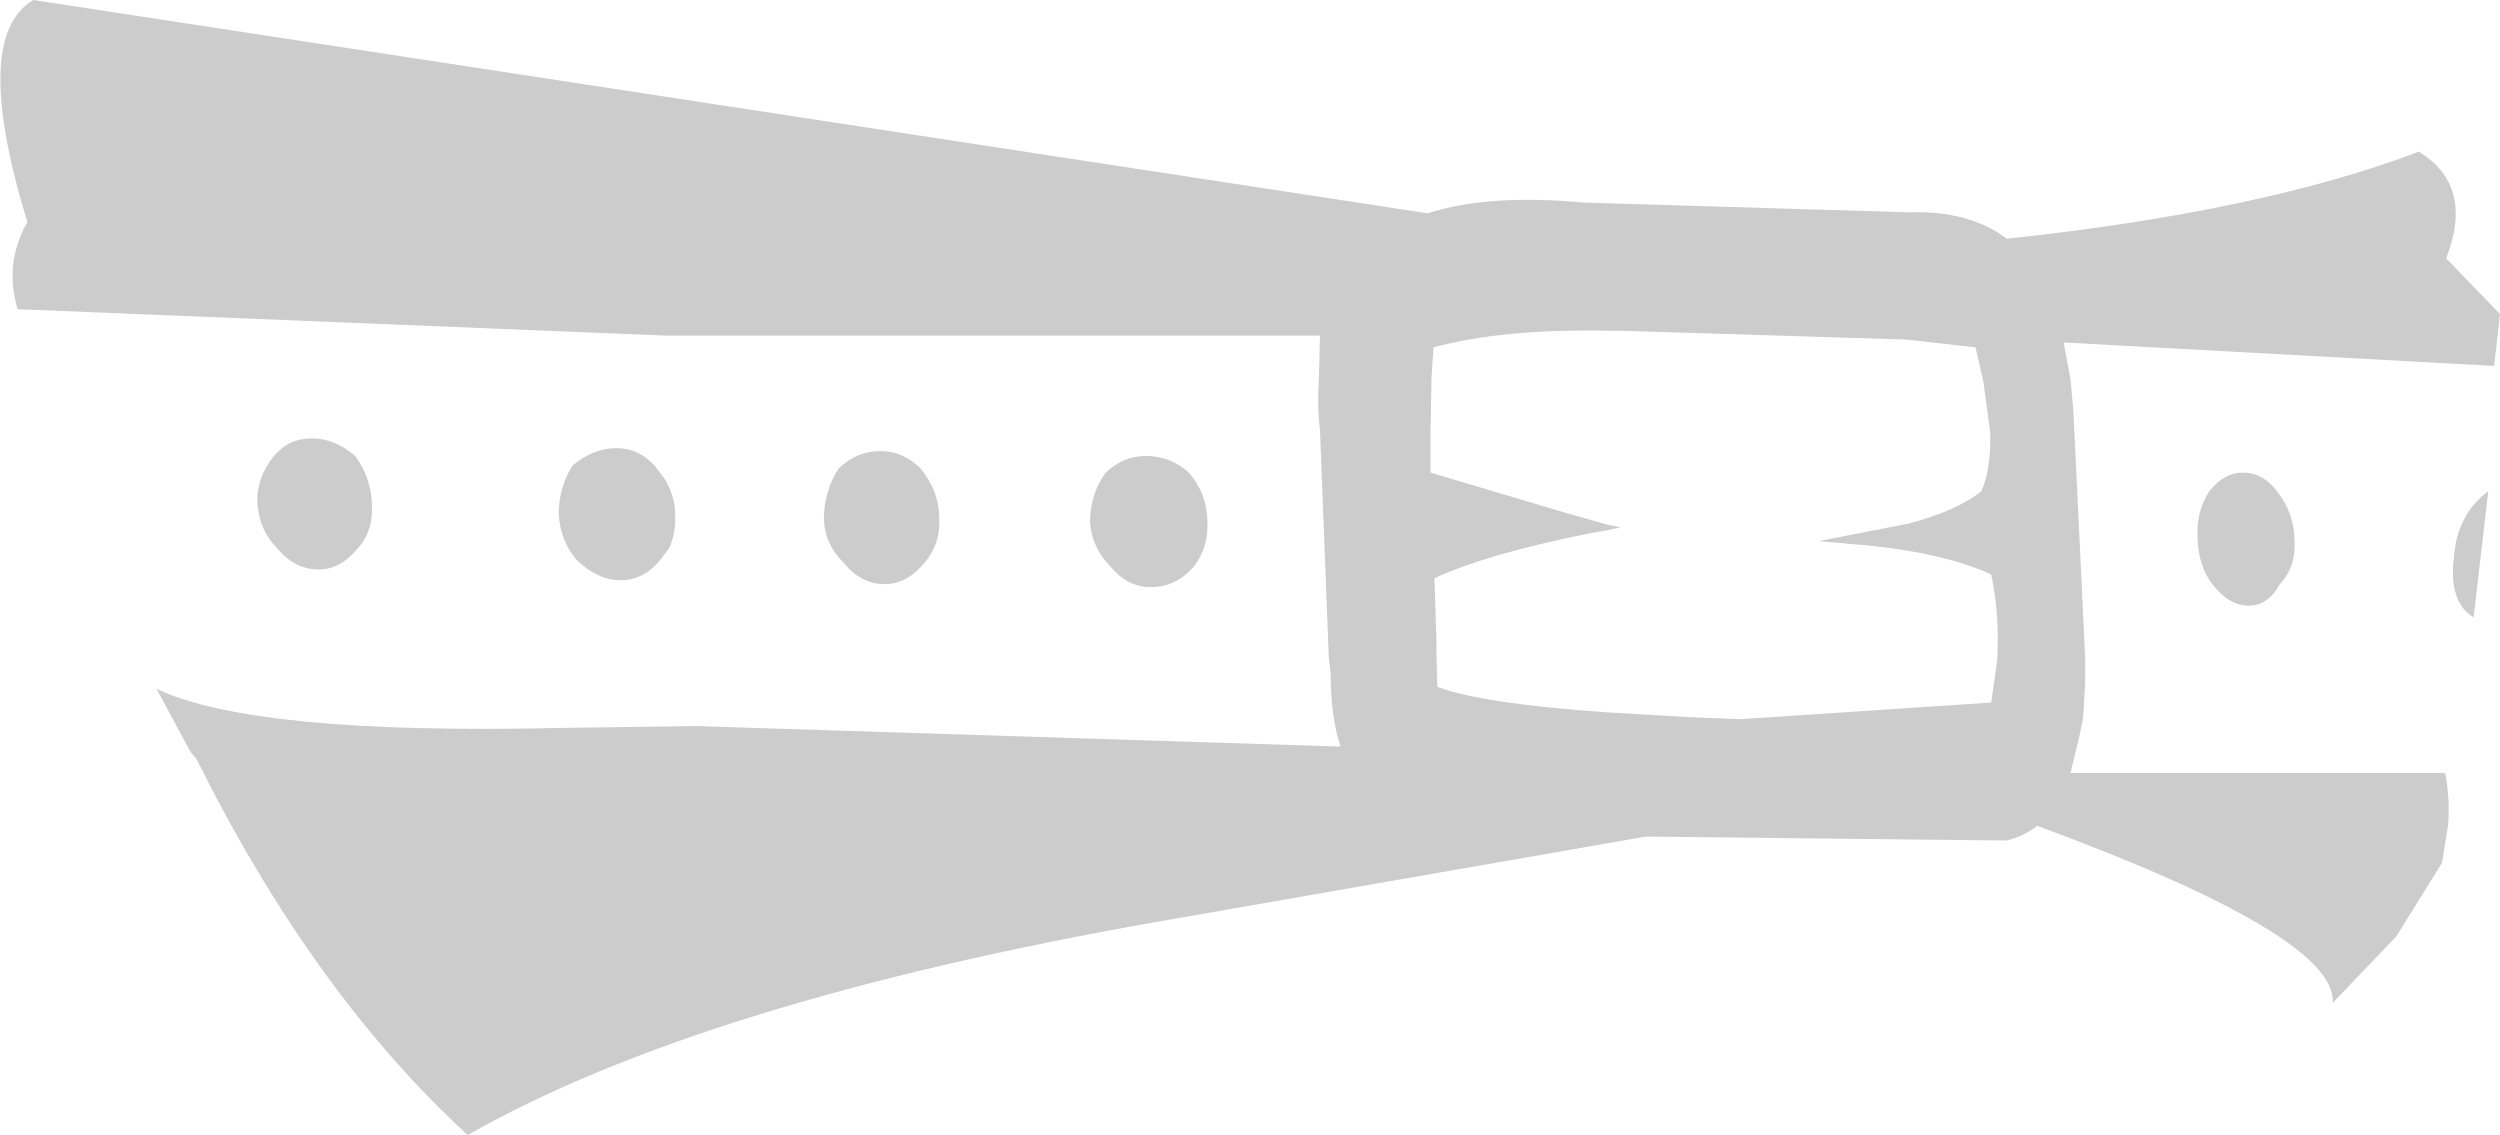 <?xml version="1.0" encoding="UTF-8" standalone="no"?>
<svg xmlns:xlink="http://www.w3.org/1999/xlink" height="58.0px" width="127.75px" xmlns="http://www.w3.org/2000/svg">
  <g transform="matrix(1.0, 0.0, 0.0, 1.0, 63.9, 29.0)">
    <path d="M3.5 -9.7 L3.55 -11.85 -29.85 -11.85 -63.0 -13.2 Q-63.7 -15.55 -62.5 -17.65 -65.4 -27.1 -62.2 -29.0 L9.05 -18.1 Q12.15 -19.1 17.0 -18.65 L33.65 -18.15 Q36.75 -18.25 38.65 -16.8 51.7 -18.2 59.7 -21.25 62.55 -19.5 61.1 -15.8 L63.85 -12.95 63.55 -10.3 41.55 -11.5 41.9 -9.65 42.05 -8.0 42.65 4.55 42.65 5.95 42.55 7.65 42.35 8.65 41.9 10.5 61.05 10.5 Q61.3 11.8 61.2 13.15 L60.9 15.0 60.85 15.15 58.55 18.85 55.3 22.25 Q55.55 18.85 40.2 13.2 39.5 13.75 38.6 13.95 L20.2 13.75 -4.75 18.1 Q-28.05 22.2 -40.0 29.0 -47.9 21.75 -53.85 9.8 L-54.1 9.5 -54.15 9.45 -55.9 6.2 Q-50.95 8.55 -35.35 8.2 L-28.4 8.1 4.6 9.15 Q4.1 7.6 4.1 5.5 L4.0 4.55 3.55 -7.05 Q3.4 -8.25 3.5 -9.7 M9.2 -6.9 L9.2 -4.85 15.75 -2.9 18.2 -2.2 18.9 -2.05 18.2 -1.9 17.35 -1.75 Q12.1 -0.7 9.4 0.55 L9.5 3.65 9.5 4.35 9.55 6.1 Q11.8 6.95 18.2 7.4 L22.5 7.65 25.05 7.75 37.85 6.9 38.15 4.8 Q38.3 2.5 37.85 0.35 35.2 -0.85 30.7 -1.2 L29.05 -1.35 33.65 -2.25 Q36.1 -2.9 37.35 -3.9 37.85 -5.05 37.8 -6.9 L37.45 -9.5 37.05 -11.25 33.5 -11.65 18.9 -12.1 18.2 -12.1 Q12.85 -12.2 9.35 -11.25 L9.25 -9.7 9.2 -6.9 M50.7 -4.85 Q51.75 -4.85 52.45 -3.9 53.3 -2.85 53.35 -1.45 53.45 -0.05 52.6 0.85 52.0 1.95 51.0 1.95 50.0 1.95 49.15 0.85 48.45 -0.05 48.4 -1.45 48.3 -2.85 49.0 -3.9 49.75 -4.85 50.7 -4.85 M63.25 -3.9 L62.5 2.55 Q61.2 1.75 61.5 -0.55 61.65 -2.7 63.25 -3.9 M-50.75 -3.3 Q-50.8 -4.6 -49.9 -5.7 -49.15 -6.6 -47.95 -6.6 -46.8 -6.6 -45.75 -5.7 -44.95 -4.6 -44.9 -3.3 -44.8 -1.9 -45.6 -1.0 -46.5 0.1 -47.6 0.1 -48.85 0.1 -49.75 -1.0 -50.65 -1.9 -50.75 -3.3 M-30.45 -5.2 L-29.95 -4.55 Q-29.4 -3.65 -29.4 -2.7 -29.35 -1.8 -29.7 -1.0 L-30.15 -0.4 Q-31.0 0.65 -32.2 0.65 -33.35 0.65 -34.45 -0.4 -35.25 -1.35 -35.35 -2.7 -35.35 -4.1 -34.65 -5.2 -33.6 -6.1 -32.4 -6.1 -31.25 -6.1 -30.45 -5.2 M-21.05 -5.05 Q-20.15 -5.95 -18.9 -5.95 -17.75 -5.95 -16.85 -5.05 -15.9 -3.9 -15.9 -2.45 -15.85 -1.2 -16.65 -0.25 -17.55 0.85 -18.7 0.85 -19.9 0.85 -20.8 -0.25 -21.75 -1.2 -21.8 -2.45 -21.8 -3.9 -21.05 -5.05 M-7.4 -4.85 Q-6.5 -5.7 -5.35 -5.7 -4.1 -5.7 -3.15 -4.85 -2.2 -3.75 -2.2 -2.3 -2.15 -1.0 -2.9 -0.05 -3.8 1.0 -5.1 1.0 -6.3 1.0 -7.15 -0.05 -8.1 -1.0 -8.2 -2.3 -8.2 -3.75 -7.4 -4.85" fill="#cccccc" fill-rule="evenodd" stroke="none"/>
  </g>
</svg>
